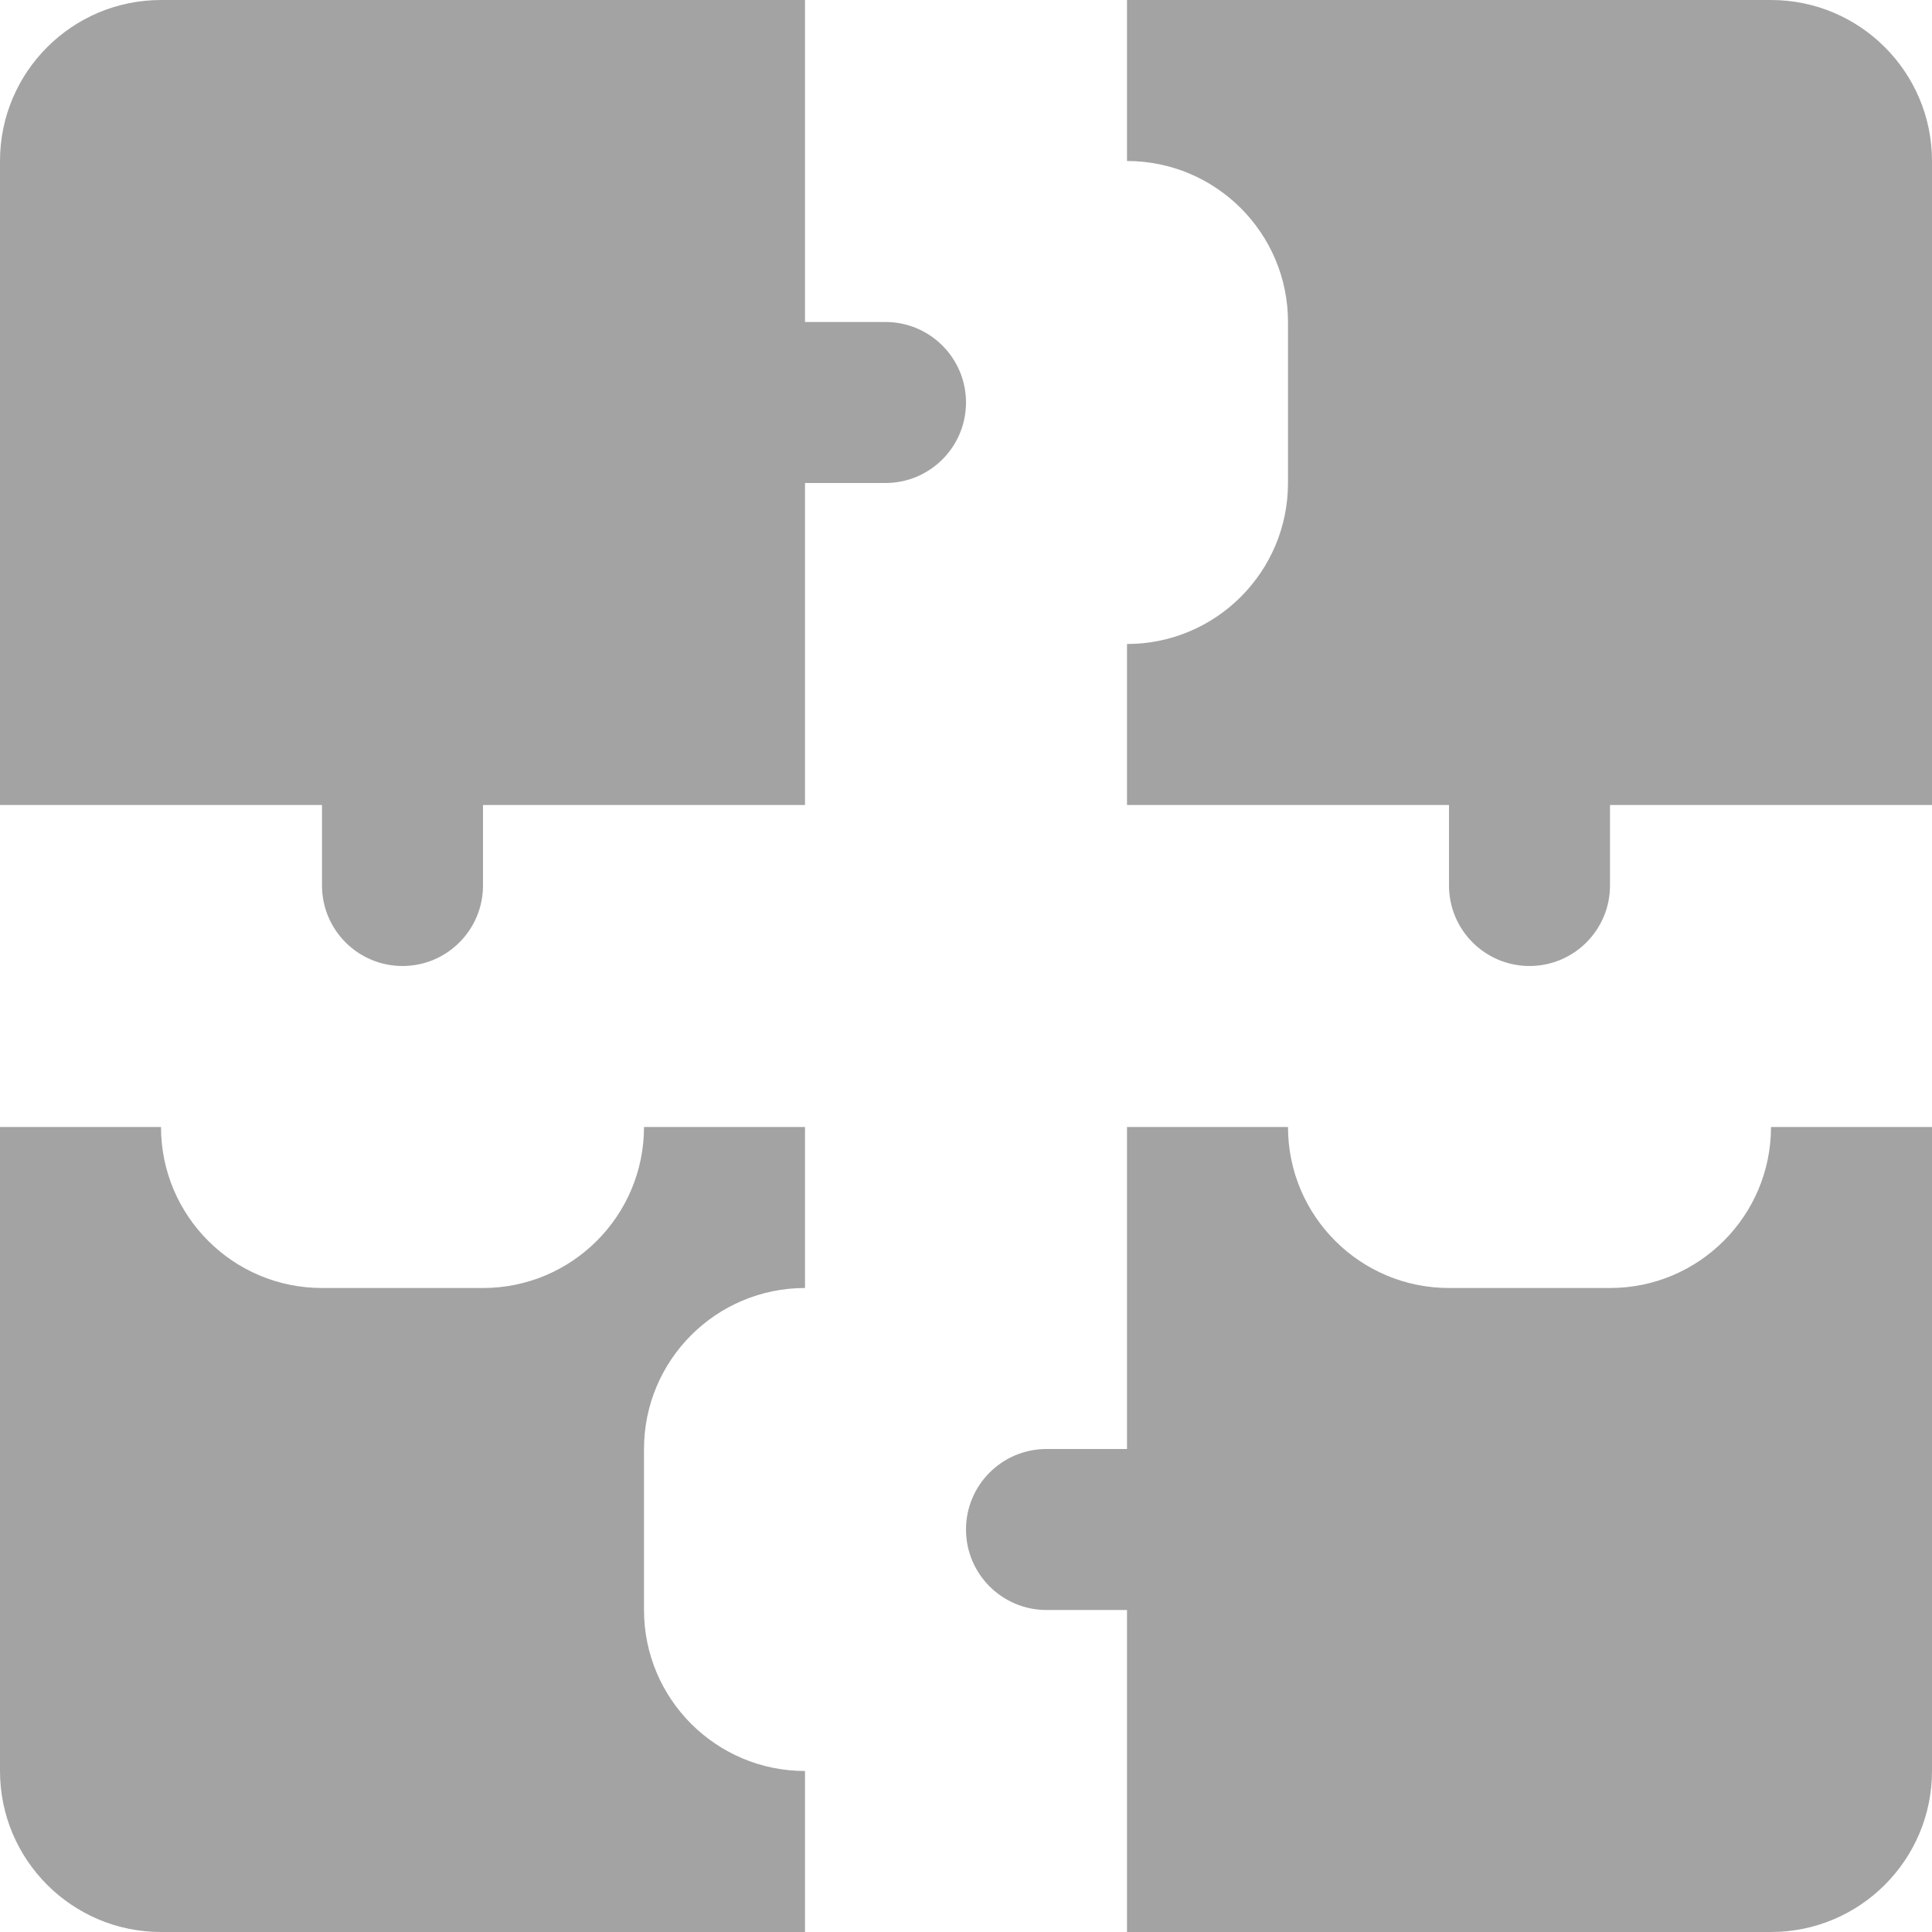 <svg width="12" height="12" viewBox="0 0 12 12" fill="none" xmlns="http://www.w3.org/2000/svg">
<path d="M1 3.05176e-05C0.448 3.05176e-05 3.89414e-07 0.448 3.89414e-07 1V5H2V5.5C2 5.776 2.224 6 2.5 6C2.776 6 3 5.776 3 5.5V5H5V3H5.5C5.776 3 6 2.776 6 2.5C6 2.224 5.776 2 5.5 2H5V3.05176e-05H1Z" fill="#A3A3A3"/>
<path d="M12 1C12 0.448 11.552 3.05176e-05 11 3.05176e-05H7V1C7.552 1 8 1.448 8 2V3C8 3.552 7.552 4 7 4V5H9V5.5C9 5.776 9.224 6 9.5 6C9.776 6 10 5.776 10 5.5V5H12V1Z" fill="#A3A3A3"/>
<path d="M11 12C11.552 12 12 11.552 12 11V7H11C11 7.552 10.552 8 10 8H9C8.448 8 8 7.552 8 7H7V9H6.5C6.224 9 6 9.224 6 9.5C6 9.776 6.224 10 6.5 10H7L7 12H11Z" fill="#A3A3A3"/>
<path d="M0 11C-4.82823e-08 11.552 0.448 12 1 12L5 12V11C4.448 11 4 10.552 4 10V9C4 8.448 4.448 8 5 8V7H4C4 7.552 3.552 8 3 8L2 8C1.448 8 1 7.552 1 7H3.49691e-07L0 11Z" fill="#A3A3A3"/>
</svg>
